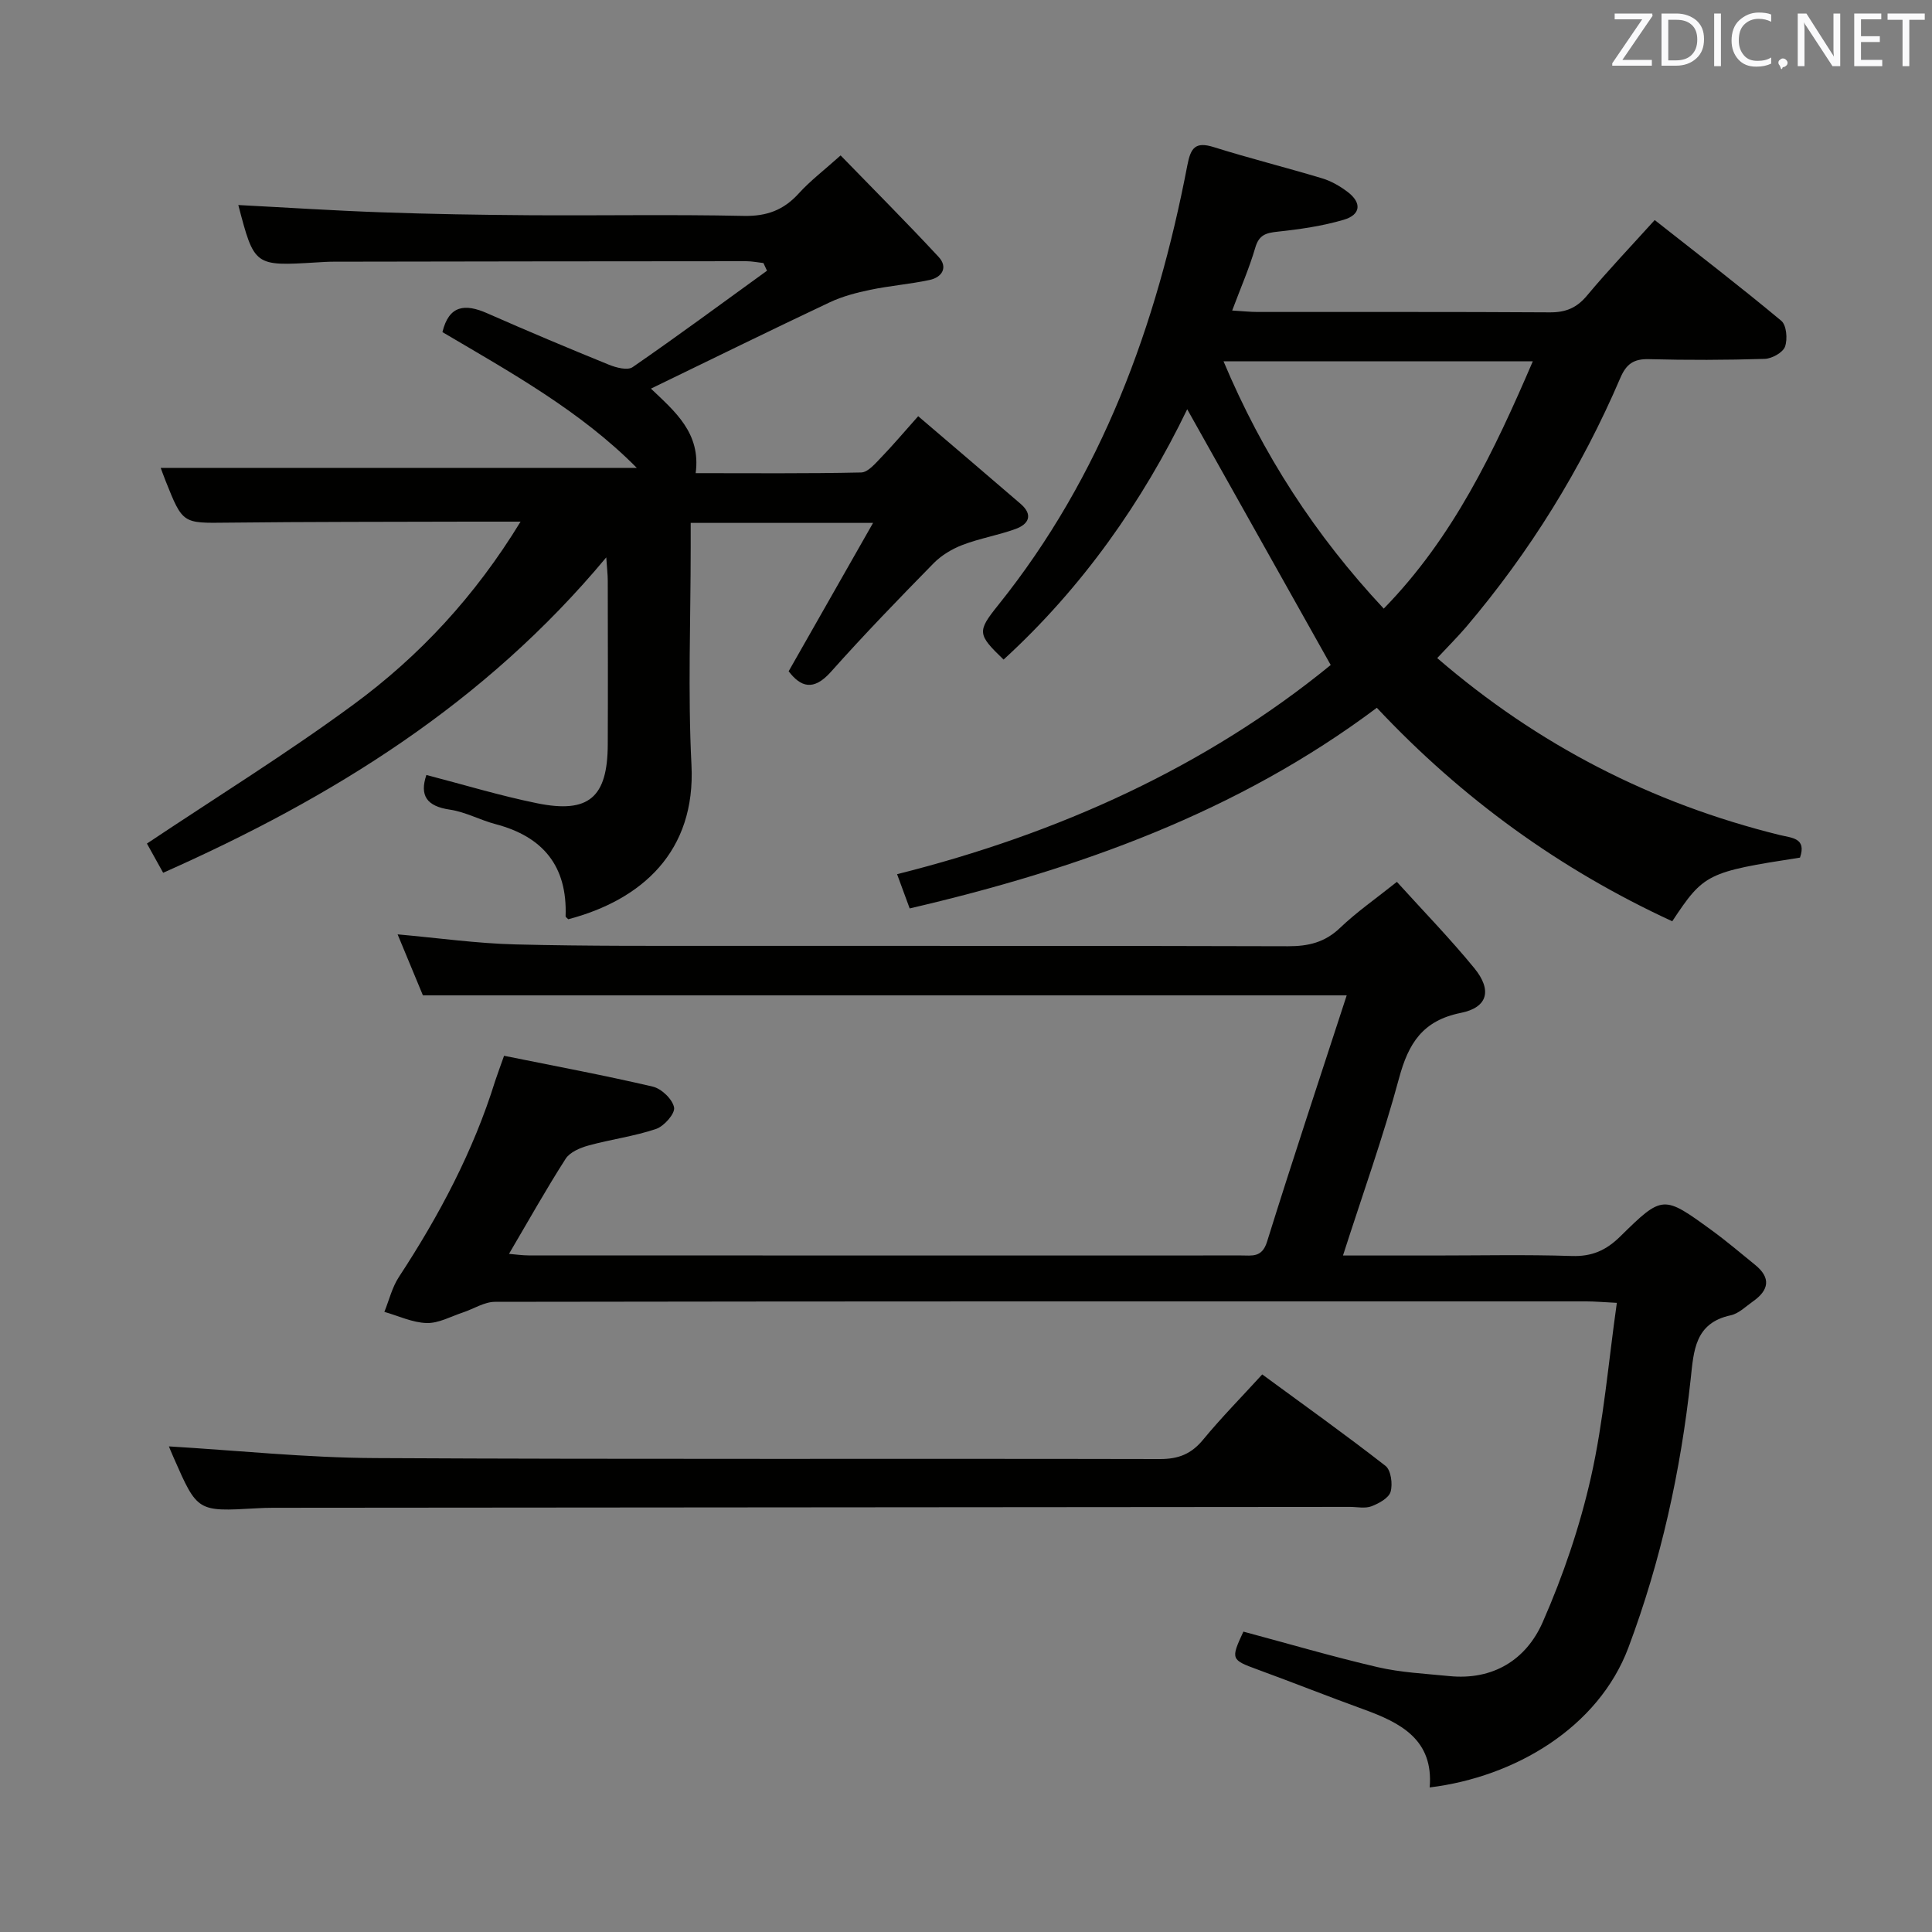 <svg enable-background="new 0 0 400 400" viewBox="0 0 400 400" xmlns="http://www.w3.org/2000/svg"><rect x="0" y="0" width="400" height="400" fill="#808080" stroke="none"/><path d="m104.36 218.59c10.4 2.1 20.64 4.01 30.78 6.38 1.81.42 4.1 2.61 4.42 4.32.24 1.26-2.07 3.89-3.74 4.45-4.53 1.53-9.36 2.15-14 3.43-1.72.47-3.83 1.37-4.71 2.74-4.03 6.28-7.68 12.81-11.73 19.69 1.37.11 2.74.32 4.11.32 49.16.02 98.32.02 147.48.01 2.24 0 4.31.49 5.35-2.82 5.28-16.94 10.89-33.79 16.5-51.03-63.79 0-127.28 0-191.26 0-1.52-3.66-3.29-7.93-5.24-12.63 8.43.75 16.39 1.88 24.37 2.08 14.99.38 29.99.29 44.98.3 38.33.03 76.66-.04 114.98.08 4.23.01 7.65-.79 10.8-3.81 3.45-3.3 7.42-6.05 11.76-9.52 5.44 6.01 11.01 11.73 16.04 17.88 3.7 4.53 2.8 8.13-2.81 9.25-7.9 1.59-10.84 6.31-12.78 13.51-3.27 12.14-7.53 24.01-11.61 36.72h18.86c9.5 0 19-.21 28.49.1 4.19.14 7.13-1.16 10.08-4.07 8.76-8.62 8.9-8.53 18.9-1.26 3.09 2.25 6.01 4.74 8.98 7.15 3.34 2.7 2.9 5.24-.41 7.57-1.5 1.05-2.95 2.53-4.63 2.89-7.43 1.6-7.65 7.33-8.28 13.18-2.07 19.04-6.14 37.59-12.89 55.6-6.21 16.56-23.48 26.81-41.15 28.97.83-9.89-5.99-13.38-13.71-16.18-7.34-2.66-14.59-5.55-21.92-8.23-5.5-2.02-5.6-2.12-2.94-7.85 9.23 2.47 18.45 5.18 27.78 7.35 4.81 1.12 9.84 1.35 14.79 1.85 9.12.93 15.99-3.38 19.41-11.18 4.23-9.63 7.68-19.77 9.99-30.03 2.61-11.6 3.58-23.58 5.35-36.06-2.8-.14-4.55-.3-6.29-.3-75.32-.01-150.65-.03-225.97.09-2.22 0-4.43 1.47-6.67 2.21-2.48.82-5.01 2.25-7.48 2.18-2.94-.08-5.84-1.48-8.76-2.31.98-2.42 1.6-5.08 3.01-7.23 8.33-12.71 15.4-26.01 19.93-40.58.52-1.58 1.1-3.1 1.84-5.21z" fill="#010100"/><path d="m107.78 108c-4.14 0-7.4-.01-10.67 0-16.66.05-33.32.02-49.98.21-9.29.11-9.29.28-12.83-8.61-.42-1.06-.81-2.14-1.03-2.73h98.57c-11.6-11.74-26.07-19.75-40.24-28.11 1.35-5.59 4.68-5.93 9.27-3.9 8.35 3.68 16.76 7.22 25.2 10.65 1.5.61 3.86 1.23 4.91.5 9.39-6.48 18.57-13.27 27.82-19.96-.25-.53-.5-1.06-.74-1.59-1.19-.13-2.37-.38-3.56-.38-28.49.01-56.98.05-85.47.1-1.16 0-2.33.08-3.49.15-12.88.78-12.88.79-16.2-11.88 9.87.51 19.79 1.16 29.71 1.51 10.14.36 20.29.53 30.44.6 14.83.1 29.66-.18 44.48.14 4.76.1 8.27-1.19 11.41-4.66 2.33-2.57 5.14-4.71 8.66-7.86 6.81 7.01 13.68 13.89 20.29 21.01 1.97 2.12.77 4.22-1.89 4.78-4.05.86-8.21 1.19-12.26 2.03-2.86.6-5.76 1.35-8.39 2.59-12.31 5.81-24.53 11.82-37.02 17.87 4.95 4.73 10.38 9.18 9.26 17.5 11.7 0 22.99.11 34.27-.14 1.41-.03 2.92-1.86 4.12-3.1 2.42-2.5 4.67-5.17 7.68-8.55 7.14 6.11 14.2 12.1 21.21 18.15 2.63 2.27 1.69 4.21-1.06 5.2-3.57 1.3-7.39 1.93-10.94 3.29-2.18.83-4.39 2.15-6.01 3.8-7.22 7.36-14.4 14.78-21.26 22.48-3.63 4.08-6.28 3.13-8.76-.11 5.71-10.04 11.33-19.91 17.48-30.72-13.47 0-25.21 0-37.76 0v5.12c0 15-.6 30.02.16 44.98.91 17.92-10.24 27.94-25.5 31.96-.18-.2-.56-.42-.56-.63.38-10.33-4.64-16.47-14.5-19.06-3.2-.84-6.23-2.53-9.45-3-4.82-.7-6.31-2.93-4.87-7.18 7.64 1.98 15.21 4.29 22.94 5.86 10.68 2.17 14.56-1.23 14.61-12.12.05-11.33.02-22.66 0-33.99 0-1.25-.16-2.49-.31-4.8-25.15 30.2-56.65 49.72-91.74 65.3-1.28-2.3-2.43-4.39-3.36-6.05 14.46-9.66 29-18.66 42.73-28.76 13.69-10.05 25.21-22.45 34.63-37.89z" fill="#010100"/><path d="m297.56 136.25c20.89 18.02 44.45 30.09 70.87 36.62 2.54.63 5.64.58 4.24 4.69-19.23 2.98-19.91 3.31-26.45 13.18-23.18-10.69-43.5-25.37-61.16-44.2-28.81 21.6-61.84 33.43-96.72 41.54-.89-2.41-1.63-4.41-2.61-7.09 33.44-8.38 64.03-22.27 89.78-43.31-10.08-17.97-19.87-35.42-29.71-52.95-9.21 19.07-21.68 36.89-38.02 51.83-5.4-5.21-5.53-5.78-1.13-11.26 21.48-26.75 32.8-57.87 39.18-91.09.69-3.59 1.64-4.95 5.47-3.75 7.43 2.33 15 4.22 22.46 6.47 1.86.56 3.67 1.61 5.23 2.79 2.98 2.24 2.78 4.73-.78 5.78-4.42 1.3-9.06 1.97-13.65 2.46-2.42.26-3.88.63-4.66 3.29-1.24 4.25-3.03 8.34-4.79 13.04 2.09.12 3.69.3 5.29.3 20.16.02 40.32-.05 60.47.08 3.3.02 5.57-.92 7.7-3.47 4.36-5.22 9.07-10.16 14.02-15.64 8.87 6.99 17.68 13.75 26.2 20.85 1.09.9 1.34 3.81.78 5.36-.45 1.23-2.71 2.48-4.2 2.53-7.99.25-15.99.27-23.98.06-3.15-.08-4.68.99-5.92 3.89-8.05 18.78-18.7 35.98-31.93 51.57-1.81 2.1-3.79 4.08-5.98 6.43zm-11.07-10.24c14.42-14.78 22.86-32.6 30.86-51.2-21.84 0-42.73 0-64.03 0 8.08 19.2 18.92 35.95 33.17 51.2z" fill="#010100"/><path d="m34.97 299.46c14.27.85 28.47 2.35 42.69 2.42 54.16.29 108.32.08 162.48.2 3.86.01 6.51-1.05 8.95-4.01 3.7-4.49 7.79-8.64 12.24-13.51 8.59 6.3 17.19 12.44 25.52 18.93 1.14.89 1.52 3.76 1.06 5.36-.37 1.3-2.42 2.42-3.96 3.01-1.31.5-2.96.13-4.46.13-74.32.06-148.65.12-222.97.18-1.16 0-2.33.04-3.49.11-12.16.7-12.16.7-17.03-10.38-.47-1.05-.9-2.12-1.03-2.44z" fill="#010100"/><g fill="#fafafb"><path d="m342.2 3.2-6.3 9.2h6.1v1.2h-8.2v-.5l6.2-9.1h-5.7v-1.2h7.8v.4z"/><path d="m344 13.7v-10.9h3.1c1.6 0 3 .5 4.1 1.4 1.1 1 1.6 2.2 1.6 3.9s-.5 3-1.6 4-2.5 1.5-4.2 1.5h-3zm1.4-9.6v8.4h1.6c1.4 0 2.5-.4 3.2-1.1.8-.8 1.2-1.8 1.2-3.2s-.4-2.4-1.2-3.1-1.8-1-3.1-1z"/><path d="m356.3 2.8v10.9h-1.4v-10.9z"/><path d="m366.6 13.2c-.8.4-1.8.6-3 .6-1.6 0-2.8-.5-3.7-1.5s-1.4-2.3-1.4-3.9c0-1.7.5-3.2 1.6-4.2s2.4-1.6 4-1.6c1 0 1.9.1 2.6.4v1.5c-.8-.4-1.6-.6-2.6-.6-1.2 0-2.2.4-3 1.2s-1.1 1.9-1.1 3.3c0 1.3.4 2.3 1.1 3.1s1.6 1.1 2.8 1.1c1.1 0 2-.2 2.8-.7v1.3z"/><path d="m368.2 13c0-.3.1-.5.3-.6.2-.2.4-.3.6-.3.3 0 .5.1.7.3s.3.4.3.6-.1.5-.3.6c-.2.2-.4.3-.7.3-.3 1-.5-.1-.6-.3-.2-.2-.3-.4-.3-.6z"/><path d="m381.1 13.7h-1.7l-5.5-8.4c-.2-.2-.3-.5-.4-.7 0 .2.1.8.1 1.5v7.6h-1.4v-10.9h1.8l5.3 8.3c.3.4.4.6.4.8 0-.3-.1-.8-.1-1.6v-7.5h1.4v10.9z"/><path d="m389.7 13.7h-5.8v-10.9h5.6v1.2h-4.2v3.5h3.9v1.2h-3.9v3.7h4.4z"/><path d="m398.4 4.1h-3.1v9.6h-1.4v-9.6h-3.1v-1.3h7.7v1.3z"/></g></svg>